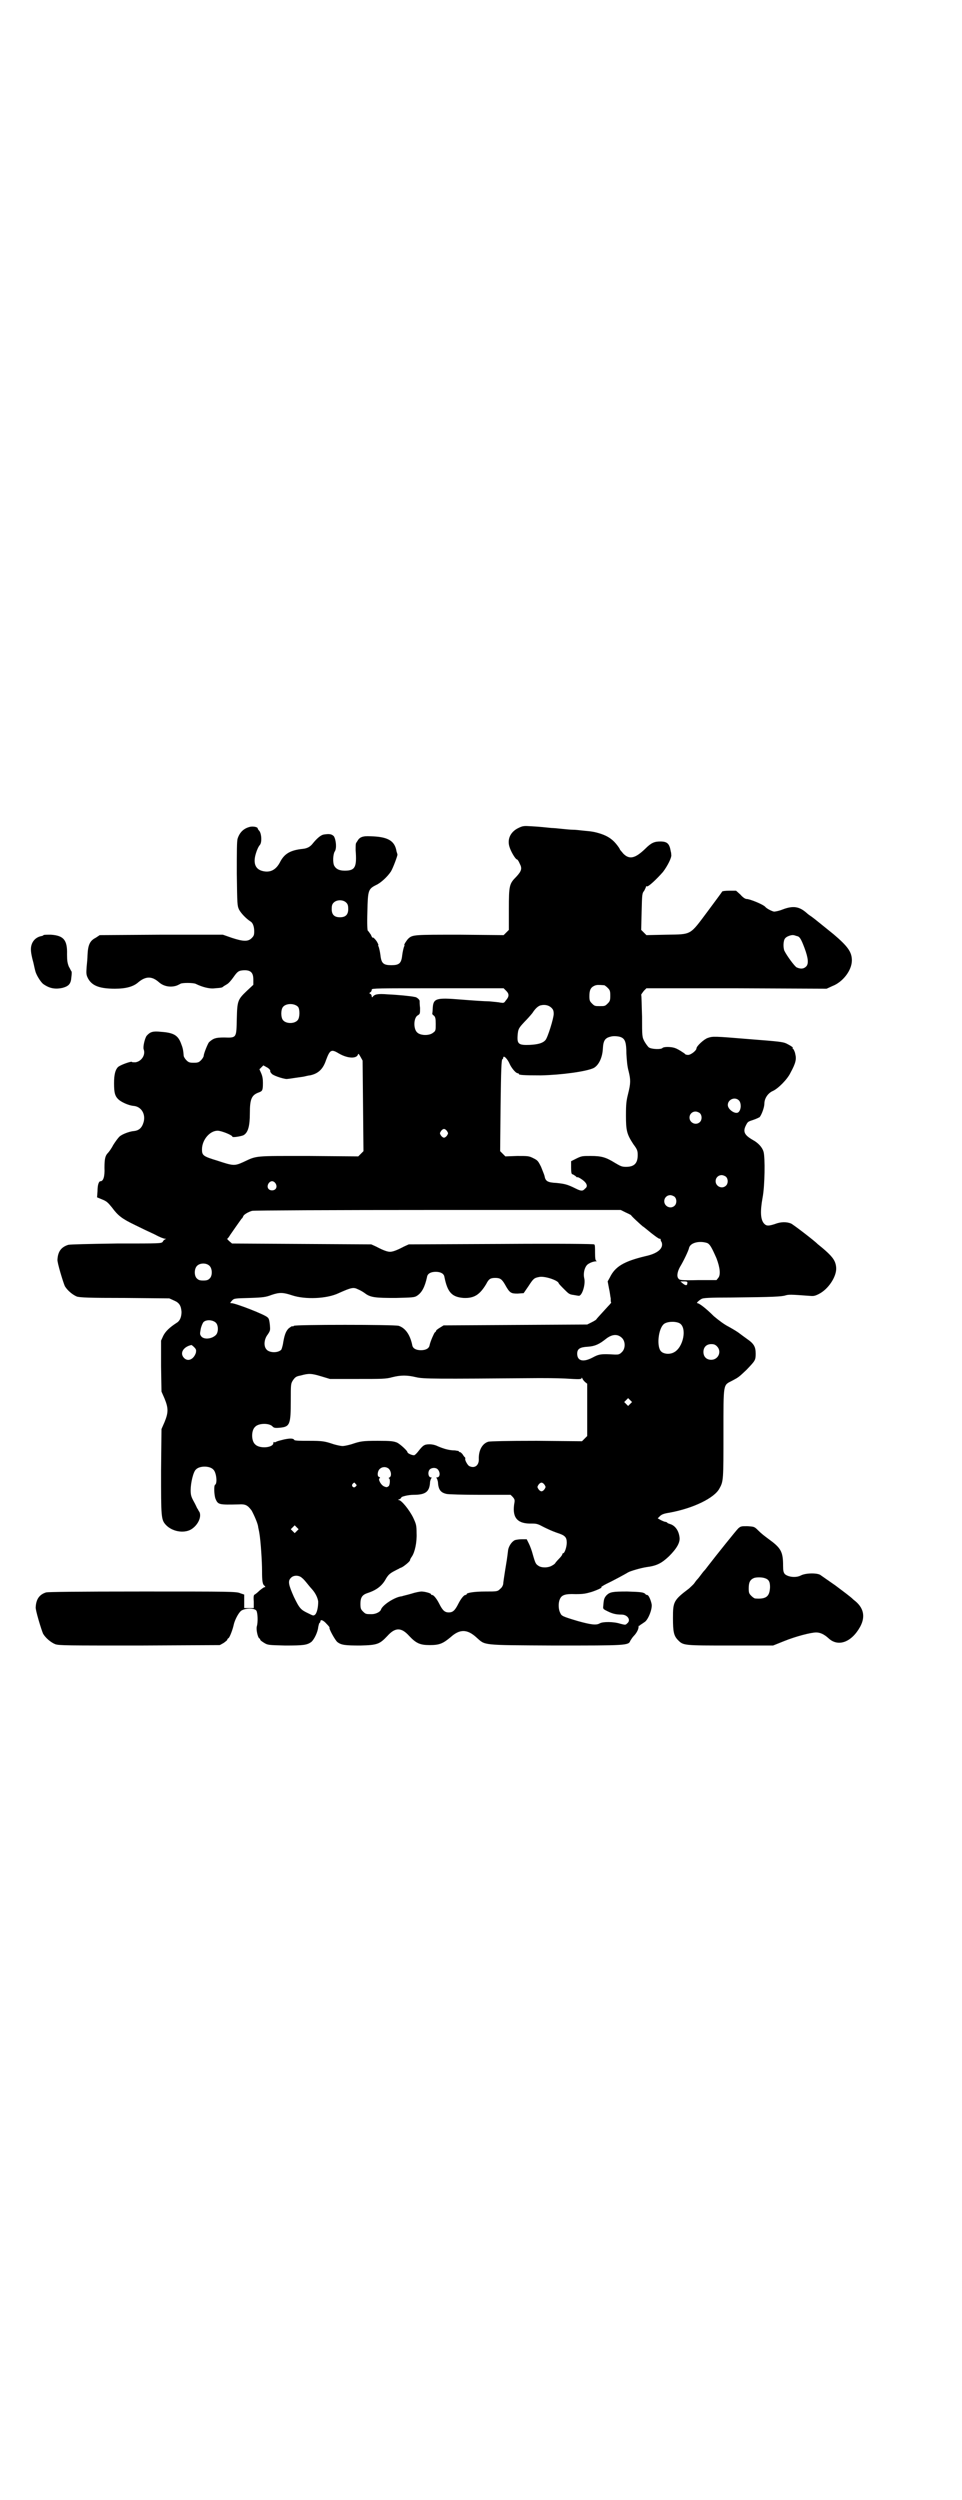 <?xml version="1.0" standalone="no"?>
<!DOCTYPE svg PUBLIC "-//W3C//DTD SVG 20010904//EN"
 "http://www.w3.org/TR/2001/REC-SVG-20010904/DTD/svg10.dtd">
<svg version="1.0" xmlns="http://www.w3.org/2000/svg"
 width="1105pt" height="2870pt" viewBox="0 0 1105 2870"
 preserveAspectRatio="xMidYMid meet">
<g transform="translate(0,2870) scale(0.5,-0.5)"
fill="#000000" stroke="none">
<path d="M576 3842 c-15 -3 -25 -12 -30 -27 -2 -6 -2 -30 -2 -81 1 -71 1 -73
5 -82 4 -8 16 -21 27 -28 5 -3 8 -12 8 -22 0 -9 -1 -11 -6 -16 -8 -8 -19 -8
-46 1 l-20 7 -142 0 -141 -1 -9 -6 c-14 -7 -18 -17 -19 -41 0 -5 -1 -17 -2
-26 -1 -15 -1 -18 3 -26 9 -17 26 -24 62 -24 26 0 43 5 54 15 17 14 31 14 47
0 10 -9 24 -12 37 -9 5 1 10 4 12 5 3 3 30 3 36 0 14 -7 32 -12 44 -10 13 1
16 1 19 4 1 1 5 3 8 5 4 2 10 9 15 16 9 13 12 15 20 16 19 2 26 -4 26 -21 l0
-12 -15 -14 c-21 -20 -22 -23 -23 -64 -1 -44 0 -44 -29 -43 -20 0 -25 -2 -35
-11 -3 -4 -12 -26 -12 -31 0 -2 -3 -7 -6 -10 -5 -5 -7 -6 -17 -6 -10 0 -12 1
-17 6 -3 3 -6 8 -6 10 -1 13 -2 18 -6 28 -7 19 -17 25 -46 27 -19 2 -25 0 -33
-9 -4 -5 -9 -25 -7 -31 5 -13 -5 -28 -19 -30 -4 0 -8 0 -8 1 -1 2 -27 -7 -32
-12 -6 -6 -9 -17 -9 -37 0 -22 2 -30 11 -38 7 -6 23 -13 33 -14 18 -1 29 -18
24 -37 -4 -14 -11 -20 -24 -21 -9 -1 -26 -7 -32 -13 -3 -3 -9 -11 -14 -19 -4
-8 -10 -16 -12 -18 -6 -6 -8 -13 -8 -34 1 -21 -3 -31 -9 -31 -4 0 -7 -8 -7
-23 l-1 -14 12 -5 c10 -4 13 -7 22 -18 14 -19 23 -26 52 -40 14 -7 35 -17 46
-22 11 -6 21 -10 24 -10 3 0 3 -1 1 -1 -2 -1 -5 -3 -6 -6 -4 -4 -4 -4 -106 -4
-68 -1 -106 -2 -111 -3 -16 -5 -24 -15 -25 -34 -1 -6 13 -52 17 -61 6 -10 18
-20 28 -24 9 -2 25 -3 111 -3 l101 -1 11 -5 c12 -5 16 -12 17 -26 0 -12 -4
-21 -11 -25 -17 -11 -26 -20 -31 -30 l-5 -11 0 -59 1 -58 7 -16 c9 -22 9 -32
0 -54 l-7 -16 -1 -96 c0 -106 0 -112 11 -124 14 -15 40 -20 57 -11 16 9 26 29
20 41 -2 2 -3 6 -5 8 -1 2 -4 9 -8 16 -6 11 -7 15 -7 26 0 16 6 42 12 47 8 9
32 9 40 0 7 -6 10 -32 4 -35 -3 -2 -2 -24 1 -32 6 -14 8 -14 54 -13 15 1 20
-2 29 -14 5 -9 14 -29 15 -37 0 -2 2 -9 3 -16 3 -18 6 -64 6 -86 0 -23 1 -31
6 -34 2 -3 2 -3 0 -3 -2 0 -7 -4 -12 -8 -4 -4 -9 -8 -11 -9 -2 -1 -3 -4 -2
-16 l0 -15 -11 0 -11 0 0 15 0 16 -9 3 c-8 4 -25 4 -224 4 -156 0 -217 -1
-222 -2 -16 -5 -23 -16 -24 -34 -1 -6 13 -52 17 -61 6 -10 18 -20 28 -24 9 -3
27 -3 194 -3 l184 1 9 5 c4 3 8 6 8 7 0 1 1 3 3 4 3 2 10 21 12 31 2 9 9 24
16 31 8 7 31 8 36 1 3 -5 4 -26 1 -36 -2 -7 2 -24 5 -27 2 -1 3 -3 3 -4 0 -1
4 -4 9 -7 8 -5 10 -5 48 -6 42 0 50 1 60 8 7 6 15 23 16 34 1 5 2 9 3 10 1 0
2 2 2 3 0 6 7 3 14 -5 5 -5 8 -9 7 -9 -2 -2 13 -29 18 -33 9 -7 18 -8 53 -8
39 1 44 3 62 22 18 20 32 20 50 0 16 -17 25 -21 47 -21 22 0 30 3 48 18 21 19
38 19 59 0 22 -19 8 -18 179 -19 167 0 171 0 175 11 2 3 5 8 8 11 6 6 11 15
11 21 0 2 0 3 1 2 0 0 2 1 4 3 2 1 6 4 9 6 8 5 18 30 16 41 -2 10 -7 21 -10
21 -2 0 -4 1 -5 3 -5 3 -7 4 -41 5 -34 0 -40 -1 -48 -9 -5 -6 -6 -9 -7 -23 -1
-8 -1 -8 9 -13 12 -6 20 -8 33 -8 14 0 22 -13 13 -20 -4 -4 -4 -4 -16 -1 -15
5 -40 5 -47 1 -8 -5 -21 -3 -50 5 -37 11 -38 12 -41 19 -4 7 -5 22 -1 31 4 10
12 13 36 12 18 0 23 1 37 5 15 5 27 11 22 11 -1 0 5 4 13 8 17 8 46 24 49 26
5 3 29 10 42 12 24 3 35 9 52 25 18 18 26 32 24 44 -2 16 -11 27 -22 30 -3 1
-6 2 -6 3 -1 1 -3 2 -5 2 -1 0 -6 2 -10 4 l-7 4 5 5 c4 4 9 6 22 8 55 10 104
34 115 56 9 16 9 20 9 126 0 118 -1 110 20 121 15 8 15 8 33 25 20 21 21 22
21 37 0 16 -4 23 -20 34 -7 5 -15 11 -19 14 -4 3 -14 9 -23 14 -10 5 -22 14
-34 24 -19 19 -34 30 -38 30 -3 0 3 6 10 10 4 2 17 3 68 3 97 1 116 2 125 5 7
2 12 2 52 -1 12 -1 14 -1 24 4 22 11 41 40 40 60 -1 15 -7 24 -25 40 -9 8 -17
14 -18 15 -4 5 -56 45 -61 47 -10 4 -23 4 -36 -1 -15 -5 -20 -5 -25 0 -9 9
-10 28 -4 61 5 26 6 92 2 105 -3 10 -12 20 -25 27 -19 11 -23 19 -15 34 4 8 5
8 17 12 6 2 12 5 14 6 5 6 11 23 11 31 0 12 8 24 19 29 12 5 34 27 41 42 12
22 14 31 11 43 -1 6 -4 11 -5 12 -2 1 -2 2 -1 2 3 0 -4 5 -14 10 -8 4 -19 5
-83 10 -85 7 -86 7 -98 3 -9 -3 -26 -19 -26 -24 0 -5 -13 -15 -19 -15 -4 0 -7
1 -7 2 -2 2 -17 12 -24 14 -9 3 -25 3 -28 0 -3 -4 -25 -3 -31 1 -2 1 -7 8 -10
13 -6 11 -6 12 -6 58 -1 26 -1 48 -2 50 0 1 3 5 6 9 l6 6 207 0 207 -1 13 6
c24 9 45 36 45 59 0 19 -9 32 -42 60 -25 20 -43 35 -50 40 -3 2 -9 6 -12 9
-17 15 -31 17 -55 8 -7 -3 -16 -5 -20 -5 -5 1 -17 7 -20 11 -4 5 -35 18 -43
18 -3 0 -9 4 -14 10 l-10 9 -16 0 c-9 0 -16 -1 -16 -2 -1 -2 -16 -22 -33 -45
-42 -56 -36 -53 -95 -54 l-46 -1 -6 6 -6 6 1 42 c1 40 1 42 6 48 2 4 4 8 4 9
0 1 1 2 2 1 3 -2 23 17 37 33 10 13 21 34 19 40 0 1 0 4 -1 7 -3 18 -8 23 -24
23 -14 0 -21 -3 -35 -17 -23 -22 -36 -25 -50 -11 -4 5 -8 9 -8 10 0 1 -4 7 -9
13 -10 12 -22 19 -39 24 -11 3 -14 4 -37 6 -8 1 -18 2 -23 2 -5 0 -16 1 -25 2
-9 1 -20 2 -24 2 -11 1 -27 3 -47 4 -16 1 -19 1 -29 -4 -17 -8 -26 -24 -21
-42 3 -11 13 -28 17 -30 2 0 5 -5 7 -10 6 -11 4 -17 -8 -30 -16 -16 -17 -20
-17 -74 l0 -48 -6 -6 -6 -6 -101 1 c-106 0 -108 0 -118 -9 -4 -4 -11 -15 -9
-15 1 0 0 -2 -1 -4 -1 -3 -3 -11 -4 -19 -2 -19 -7 -23 -25 -23 -18 0 -23 4
-25 23 -1 8 -3 16 -4 19 -1 2 -2 4 -1 4 1 0 0 2 -2 6 -3 6 -11 14 -11 11 0 -1
-2 2 -4 7 -3 4 -6 9 -7 9 -1 1 -2 14 -1 44 1 49 2 52 20 61 11 5 26 19 34 31
5 8 16 38 15 39 0 1 -1 4 -2 7 -4 25 -20 34 -60 35 -18 1 -25 -2 -30 -11 -1
-2 -3 -4 -3 -5 -1 -1 -1 -8 -1 -16 3 -39 -1 -47 -25 -47 -13 0 -20 4 -24 11
-4 7 -3 27 1 33 5 7 3 27 -2 35 -5 5 -10 6 -23 4 -7 -1 -16 -9 -25 -20 -6 -8
-13 -12 -24 -13 -28 -3 -42 -11 -52 -31 -9 -17 -22 -24 -39 -20 -18 4 -23 19
-16 41 2 7 6 16 9 19 5 6 4 25 -1 32 -2 2 -4 5 -4 6 0 3 -9 5 -16 4z m220
-175 c3 -3 4 -7 4 -14 0 -13 -6 -19 -19 -19 -13 0 -19 6 -19 19 0 7 1 11 4 14
7 8 23 8 30 0z m1034 -76 c7 -1 10 -6 18 -27 9 -24 10 -37 4 -43 -6 -6 -13 -6
-22 -2 -5 3 -22 26 -28 38 -3 7 -3 24 2 29 3 4 14 8 19 7 1 0 4 -1 7 -2z
m-442 -113 c1 0 5 -3 8 -6 5 -5 6 -7 6 -18 0 -11 -1 -13 -6 -18 -6 -6 -7 -6
-18 -6 -11 0 -12 0 -18 6 -5 5 -6 7 -6 17 0 14 3 20 12 24 5 2 8 2 22 1z
m-225 -13 c7 -7 7 -13 -1 -22 -4 -6 -5 -6 -12 -5 -4 1 -16 2 -26 3 -10 0 -39
2 -64 4 -60 5 -65 3 -66 -22 0 -5 -1 -10 -1 -11 0 0 1 -2 4 -4 3 -3 4 -6 4
-19 0 -14 0 -16 -6 -20 -8 -7 -28 -7 -36 0 -10 8 -9 35 1 40 5 3 5 4 5 17 -1
7 -1 14 -1 16 0 3 -7 9 -11 9 -8 2 -39 5 -62 6 -24 2 -31 0 -35 -6 -1 -1 -2
-1 -2 1 0 2 -1 5 -3 6 -3 1 -3 2 0 4 2 1 3 4 3 6 0 3 13 3 151 3 l152 0 6 -6z
m-478 -37 c4 -6 4 -24 -1 -30 -7 -9 -27 -9 -34 0 -5 6 -5 24 0 30 7 9 27 9 35
0z m582 -2 c4 -4 5 -7 5 -14 0 -10 -14 -55 -19 -60 -6 -7 -17 -10 -36 -11 -25
-1 -29 2 -28 20 1 17 3 19 16 33 6 6 14 15 18 20 7 11 14 17 20 18 9 2 18 0
24 -6z m161 -68 c8 -4 11 -12 11 -37 1 -17 2 -29 5 -40 5 -20 5 -28 -1 -52 -4
-16 -5 -23 -5 -50 0 -35 2 -43 17 -66 9 -12 10 -15 10 -25 0 -19 -8 -27 -27
-27 -10 0 -13 2 -25 9 -21 13 -31 16 -56 16 -19 0 -21 0 -33 -6 l-12 -6 0 -15
c0 -11 1 -15 3 -15 1 0 4 -2 7 -4 2 -2 4 -4 4 -3 0 2 11 -4 17 -10 6 -6 7 -12
1 -16 -5 -6 -9 -6 -21 0 -20 10 -26 11 -44 13 -21 1 -26 4 -28 16 -1 4 -5 13
-8 21 -7 14 -8 15 -18 20 -10 5 -12 5 -37 5 l-27 -1 -6 6 -6 6 1 105 c1 81 2
105 4 106 1 0 2 2 2 3 0 8 10 -2 15 -14 4 -9 14 -21 18 -21 2 0 3 -1 3 -2 0
-2 10 -3 50 -3 48 1 106 9 122 17 11 6 20 23 21 45 1 18 5 24 18 27 6 2 20 1
25 -2z m-649 -37 c19 -11 39 -12 43 -3 1 4 2 3 6 -4 l5 -9 1 -104 1 -104 -6
-6 -6 -6 -114 1 c-127 0 -118 1 -150 -14 -20 -9 -23 -9 -59 3 -33 10 -36 12
-36 26 0 22 18 43 36 43 8 0 34 -10 34 -14 0 -2 21 1 26 4 10 6 14 21 14 50 0
33 4 42 21 48 8 3 9 5 9 22 0 9 -1 15 -4 22 l-4 9 5 5 4 4 9 -5 c5 -3 7 -6 7
-8 -1 -1 1 -4 4 -7 6 -5 32 -13 36 -11 2 0 9 1 15 2 6 1 15 2 21 3 5 1 12 3
15 3 19 4 30 14 37 35 9 24 12 26 30 15z m919 -108 c5 -6 5 -20 -1 -26 -6 -7
-25 5 -25 16 0 13 17 20 26 10z m-90 -29 c5 -5 5 -15 0 -20 -9 -9 -24 -2 -24
10 0 8 6 14 14 14 3 0 8 -2 10 -4z m-581 -41 c3 -5 3 -5 0 -10 -2 -3 -5 -5 -7
-5 -2 0 -5 2 -7 5 -3 5 -3 5 0 10 2 3 5 5 7 5 2 0 5 -2 7 -5z m641 -105 c5 -5
5 -15 0 -20 -9 -9 -24 -2 -24 10 0 8 6 14 14 14 3 0 8 -2 10 -4z m-1035 -15
c5 -8 1 -16 -8 -16 -9 0 -13 8 -8 16 2 3 5 5 8 5 3 0 6 -2 8 -5z m917 -31 c5
-5 5 -15 0 -20 -9 -9 -24 -2 -24 10 0 8 6 14 14 14 3 0 8 -2 10 -4z m-112 -36
c7 -3 12 -6 12 -6 -2 0 22 -22 27 -26 1 0 9 -7 19 -15 9 -7 17 -13 19 -13 2 0
3 -1 3 -1 -1 -1 0 -4 2 -7 5 -14 -9 -26 -37 -32 -50 -12 -70 -24 -82 -49 l-5
-9 3 -16 c2 -8 3 -19 4 -23 0 -5 0 -9 1 -9 1 0 -2 -4 -7 -9 -8 -9 -25 -27 -27
-30 0 -1 -5 -4 -11 -7 l-10 -5 -165 -1 -165 -1 -8 -5 c-5 -3 -9 -6 -9 -7 0 -1
-1 -3 -3 -4 -2 -2 -10 -20 -12 -29 -1 -8 -9 -12 -20 -12 -11 0 -19 4 -20 12
-5 24 -16 39 -31 44 -10 3 -239 3 -241 0 -1 -1 -2 -2 -3 -1 -1 1 -5 -2 -9 -5
-7 -7 -10 -17 -13 -36 -1 -5 -3 -12 -4 -13 -8 -8 -28 -7 -34 1 -7 8 -5 24 3
34 6 9 6 10 5 22 -1 9 -2 15 -5 17 -4 6 -74 33 -83 33 -4 0 -4 0 1 6 5 5 5 5
41 6 31 1 37 2 50 7 18 6 26 6 47 -1 30 -10 80 -8 107 5 29 13 34 14 44 9 5
-2 12 -6 16 -9 13 -10 24 -11 71 -11 38 1 43 1 49 5 11 7 18 20 23 43 1 8 9
12 20 12 11 0 19 -4 20 -12 7 -35 17 -46 44 -48 24 -1 37 7 52 32 6 12 10 14
21 14 11 0 15 -3 22 -15 11 -20 14 -21 29 -21 l14 1 11 16 c11 17 13 19 24 21
11 3 40 -6 45 -13 0 -2 6 -8 13 -15 10 -10 12 -12 21 -13 6 -1 11 -2 12 -2 8
-2 17 27 13 41 -2 9 0 22 6 29 3 4 14 9 21 9 2 0 3 1 1 1 -2 1 -3 5 -3 19 0
12 0 18 -2 19 -2 1 -75 2 -215 1 l-211 -1 -11 -5 c-17 -9 -26 -12 -32 -12 -6
0 -15 3 -32 12 l-11 5 -160 1 -160 1 -7 6 c-3 3 -5 5 -4 5 1 0 4 4 7 9 20 29
24 34 26 37 2 1 3 4 4 6 1 3 10 9 20 12 3 1 186 2 426 2 l421 0 12 -6z m187
-70 c6 -3 10 -10 21 -35 8 -21 10 -38 4 -45 l-4 -5 -42 0 c-38 -1 -43 0 -45 3
-5 5 -3 16 3 27 8 13 20 38 21 44 3 12 24 17 42 11z m-1143 -53 c6 -7 6 -22 0
-28 -4 -4 -7 -5 -15 -5 -8 0 -11 1 -15 5 -6 6 -6 21 0 28 7 8 23 8 30 0z
m1097 -39 c0 -6 -4 -6 -10 -1 l-6 5 9 0 c6 0 8 -1 7 -4z m-1083 -91 c6 -6 6
-22 0 -28 -9 -9 -26 -11 -33 -4 -4 5 -4 6 -2 17 1 6 4 13 6 16 6 7 22 6 29 -1z
m1065 -1 c18 -10 9 -56 -13 -67 -9 -5 -23 -4 -29 2 -11 10 -7 52 6 63 7 6 26
7 36 2z m-132 -34 c8 -8 8 -24 0 -32 -6 -6 -8 -6 -16 -6 -33 2 -37 1 -52 -7
-21 -11 -35 -8 -35 9 0 11 6 15 24 16 17 1 27 6 42 18 14 11 27 12 37 2z m218
-19 c12 -12 3 -31 -13 -31 -11 0 -18 7 -18 18 0 11 7 18 18 18 6 0 9 -1 13 -5z
m-1201 -2 c5 -5 5 -7 4 -13 -5 -15 -18 -21 -27 -12 -11 11 -2 26 17 30 0 0 3
-2 6 -5z m292 -67 l20 -6 63 0 c57 0 66 0 80 4 20 5 34 5 55 0 17 -4 42 -4
283 -2 11 0 37 0 59 -1 33 -2 38 -2 38 1 0 2 1 1 2 -1 1 -3 4 -6 6 -8 l5 -4 0
-60 0 -60 -6 -6 -6 -6 -104 1 c-70 0 -106 -1 -111 -2 -14 -4 -23 -20 -22 -41
0 -14 -10 -21 -22 -15 -4 2 -11 15 -9 17 0 1 0 3 -2 4 -1 1 -3 4 -5 7 -2 2 -4
4 -5 4 -2 0 -3 1 -3 2 0 1 -4 1 -9 2 -14 0 -26 4 -38 9 -6 3 -13 5 -20 5 -12
0 -15 -2 -26 -16 -3 -4 -7 -8 -9 -9 -4 -1 -16 4 -16 7 0 3 -16 18 -24 22 -8 3
-13 4 -44 4 -36 0 -40 -1 -61 -8 -7 -2 -16 -4 -20 -4 -4 0 -13 2 -20 4 -21 7
-25 8 -58 8 -18 0 -32 0 -33 2 -2 4 -10 4 -24 1 -8 -2 -16 -4 -17 -5 -2 -1 -4
-2 -5 -1 -1 1 -2 0 -2 -2 0 -11 -32 -14 -42 -3 -9 8 -9 32 0 40 8 9 33 9 40 1
3 -3 5 -4 16 -3 24 2 26 7 26 62 0 38 0 39 5 47 5 7 7 9 18 11 18 5 24 5 47
-2z m710 -63 l-5 -5 -4 4 -5 5 4 4 5 5 4 -4 5 -5 -4 -4z m-555 -149 c6 -6 7
-17 2 -20 -2 -1 -3 -2 -2 -2 4 0 3 -15 0 -18 -4 -3 -5 -3 -10 -1 -8 3 -15 17
-11 19 2 1 1 2 -1 3 -5 1 -4 13 1 18 6 6 15 6 21 1z m113 -2 c6 -7 5 -18 -2
-18 -2 0 -2 -1 -1 -2 1 0 2 -4 3 -8 1 -18 6 -25 20 -28 4 -1 39 -2 77 -2 l70
0 5 -5 c5 -6 5 -7 3 -18 -4 -31 9 -44 41 -43 11 0 14 -1 27 -8 8 -4 21 -10 30
-13 19 -6 23 -10 23 -23 0 -10 -5 -24 -8 -24 -1 0 -2 -1 -2 -2 0 -2 -4 -7 -8
-11 -4 -4 -8 -9 -8 -9 0 -1 -3 -4 -7 -6 -9 -6 -25 -6 -32 -1 -6 4 -7 5 -13 26
-2 8 -6 19 -9 25 l-5 10 -11 0 c-6 0 -13 -1 -16 -2 -7 -3 -15 -14 -16 -25 -2
-17 -3 -23 -7 -47 -2 -13 -4 -26 -4 -29 -1 -4 -3 -8 -7 -11 -6 -6 -7 -6 -34
-6 -26 0 -43 -3 -43 -6 0 -1 -1 -2 -3 -2 -3 0 -10 -8 -16 -20 -8 -16 -13 -20
-22 -20 -9 0 -14 4 -22 20 -6 12 -13 20 -16 20 -2 0 -3 1 -3 2 0 2 -14 6 -22
6 -3 0 -14 -2 -23 -5 -10 -3 -20 -5 -22 -6 -15 -1 -45 -20 -48 -31 -2 -5 -12
-10 -21 -10 -13 0 -14 0 -20 6 -5 5 -6 7 -6 18 0 14 4 20 15 24 22 7 35 17 44
34 5 8 8 11 17 16 6 3 11 6 12 6 1 1 3 2 6 3 5 2 20 14 20 17 0 2 2 5 4 8 7
10 12 33 11 54 0 18 -1 21 -8 36 -9 18 -27 40 -33 40 -2 0 -2 1 2 2 2 1 4 3 4
4 0 2 16 6 28 6 28 0 37 7 38 30 1 4 2 8 3 8 1 1 1 2 -1 2 -6 0 -8 12 -3 18 5
5 15 5 19 0z m-189 -33 c3 -3 3 -3 0 -6 -4 -5 -11 1 -7 6 4 4 4 4 7 0z m434
-2 c3 -5 3 -5 0 -10 -2 -3 -5 -5 -7 -5 -2 0 -5 2 -7 5 -3 5 -3 5 0 10 2 3 5 5
7 5 2 0 5 -2 7 -5z m-569 -106 l-5 -5 -4 4 -5 5 4 4 5 5 4 -4 5 -5 -4 -4z m12
-108 c3 -2 8 -8 12 -13 4 -5 9 -11 11 -13 8 -9 13 -20 14 -28 0 -14 -3 -26 -7
-30 -4 -3 -4 -3 -16 3 -17 8 -20 11 -33 38 -12 27 -14 36 -7 43 6 7 19 7 26 0z"/>
<path d="M100 3593 c-1 -1 -3 -2 -4 -2 -12 -2 -21 -10 -24 -22 -2 -8 -1 -17 3
-33 2 -6 4 -18 6 -25 2 -9 12 -25 18 -30 14 -10 27 -13 45 -9 14 4 19 9 20 25
1 7 1 13 0 13 -1 1 -3 6 -6 11 -3 8 -4 13 -4 28 1 33 -8 43 -37 45 -9 0 -17 0
-17 -1z"/>
<path d="M1696 2231 c-5 -5 -50 -61 -70 -87 -3 -4 -6 -8 -8 -10 -2 -2 -5 -6
-8 -10 -3 -4 -6 -8 -8 -10 -2 -2 -5 -6 -7 -9 -2 -3 -8 -8 -12 -12 -36 -27 -37
-31 -37 -68 0 -32 2 -41 12 -51 12 -12 13 -12 121 -12 l97 0 25 10 c27 11 62
20 74 20 9 0 18 -4 28 -13 22 -21 53 -10 73 26 13 24 8 45 -15 62 -6 6 -12 10
-13 11 -1 1 -21 16 -29 22 -23 16 -30 21 -33 23 -6 6 -34 6 -46 0 -11 -6 -29
-4 -37 3 -3 4 -4 7 -4 19 0 33 -5 41 -34 62 -8 6 -15 11 -24 20 -8 8 -9 8 -24
9 -14 0 -15 0 -21 -5z m60 -114 c10 -3 13 -8 13 -21 -1 -21 -8 -28 -34 -26 -2
0 -6 3 -9 6 -5 5 -6 7 -6 17 0 14 3 20 12 24 6 2 17 2 24 0z"/>
</g>
</svg>
